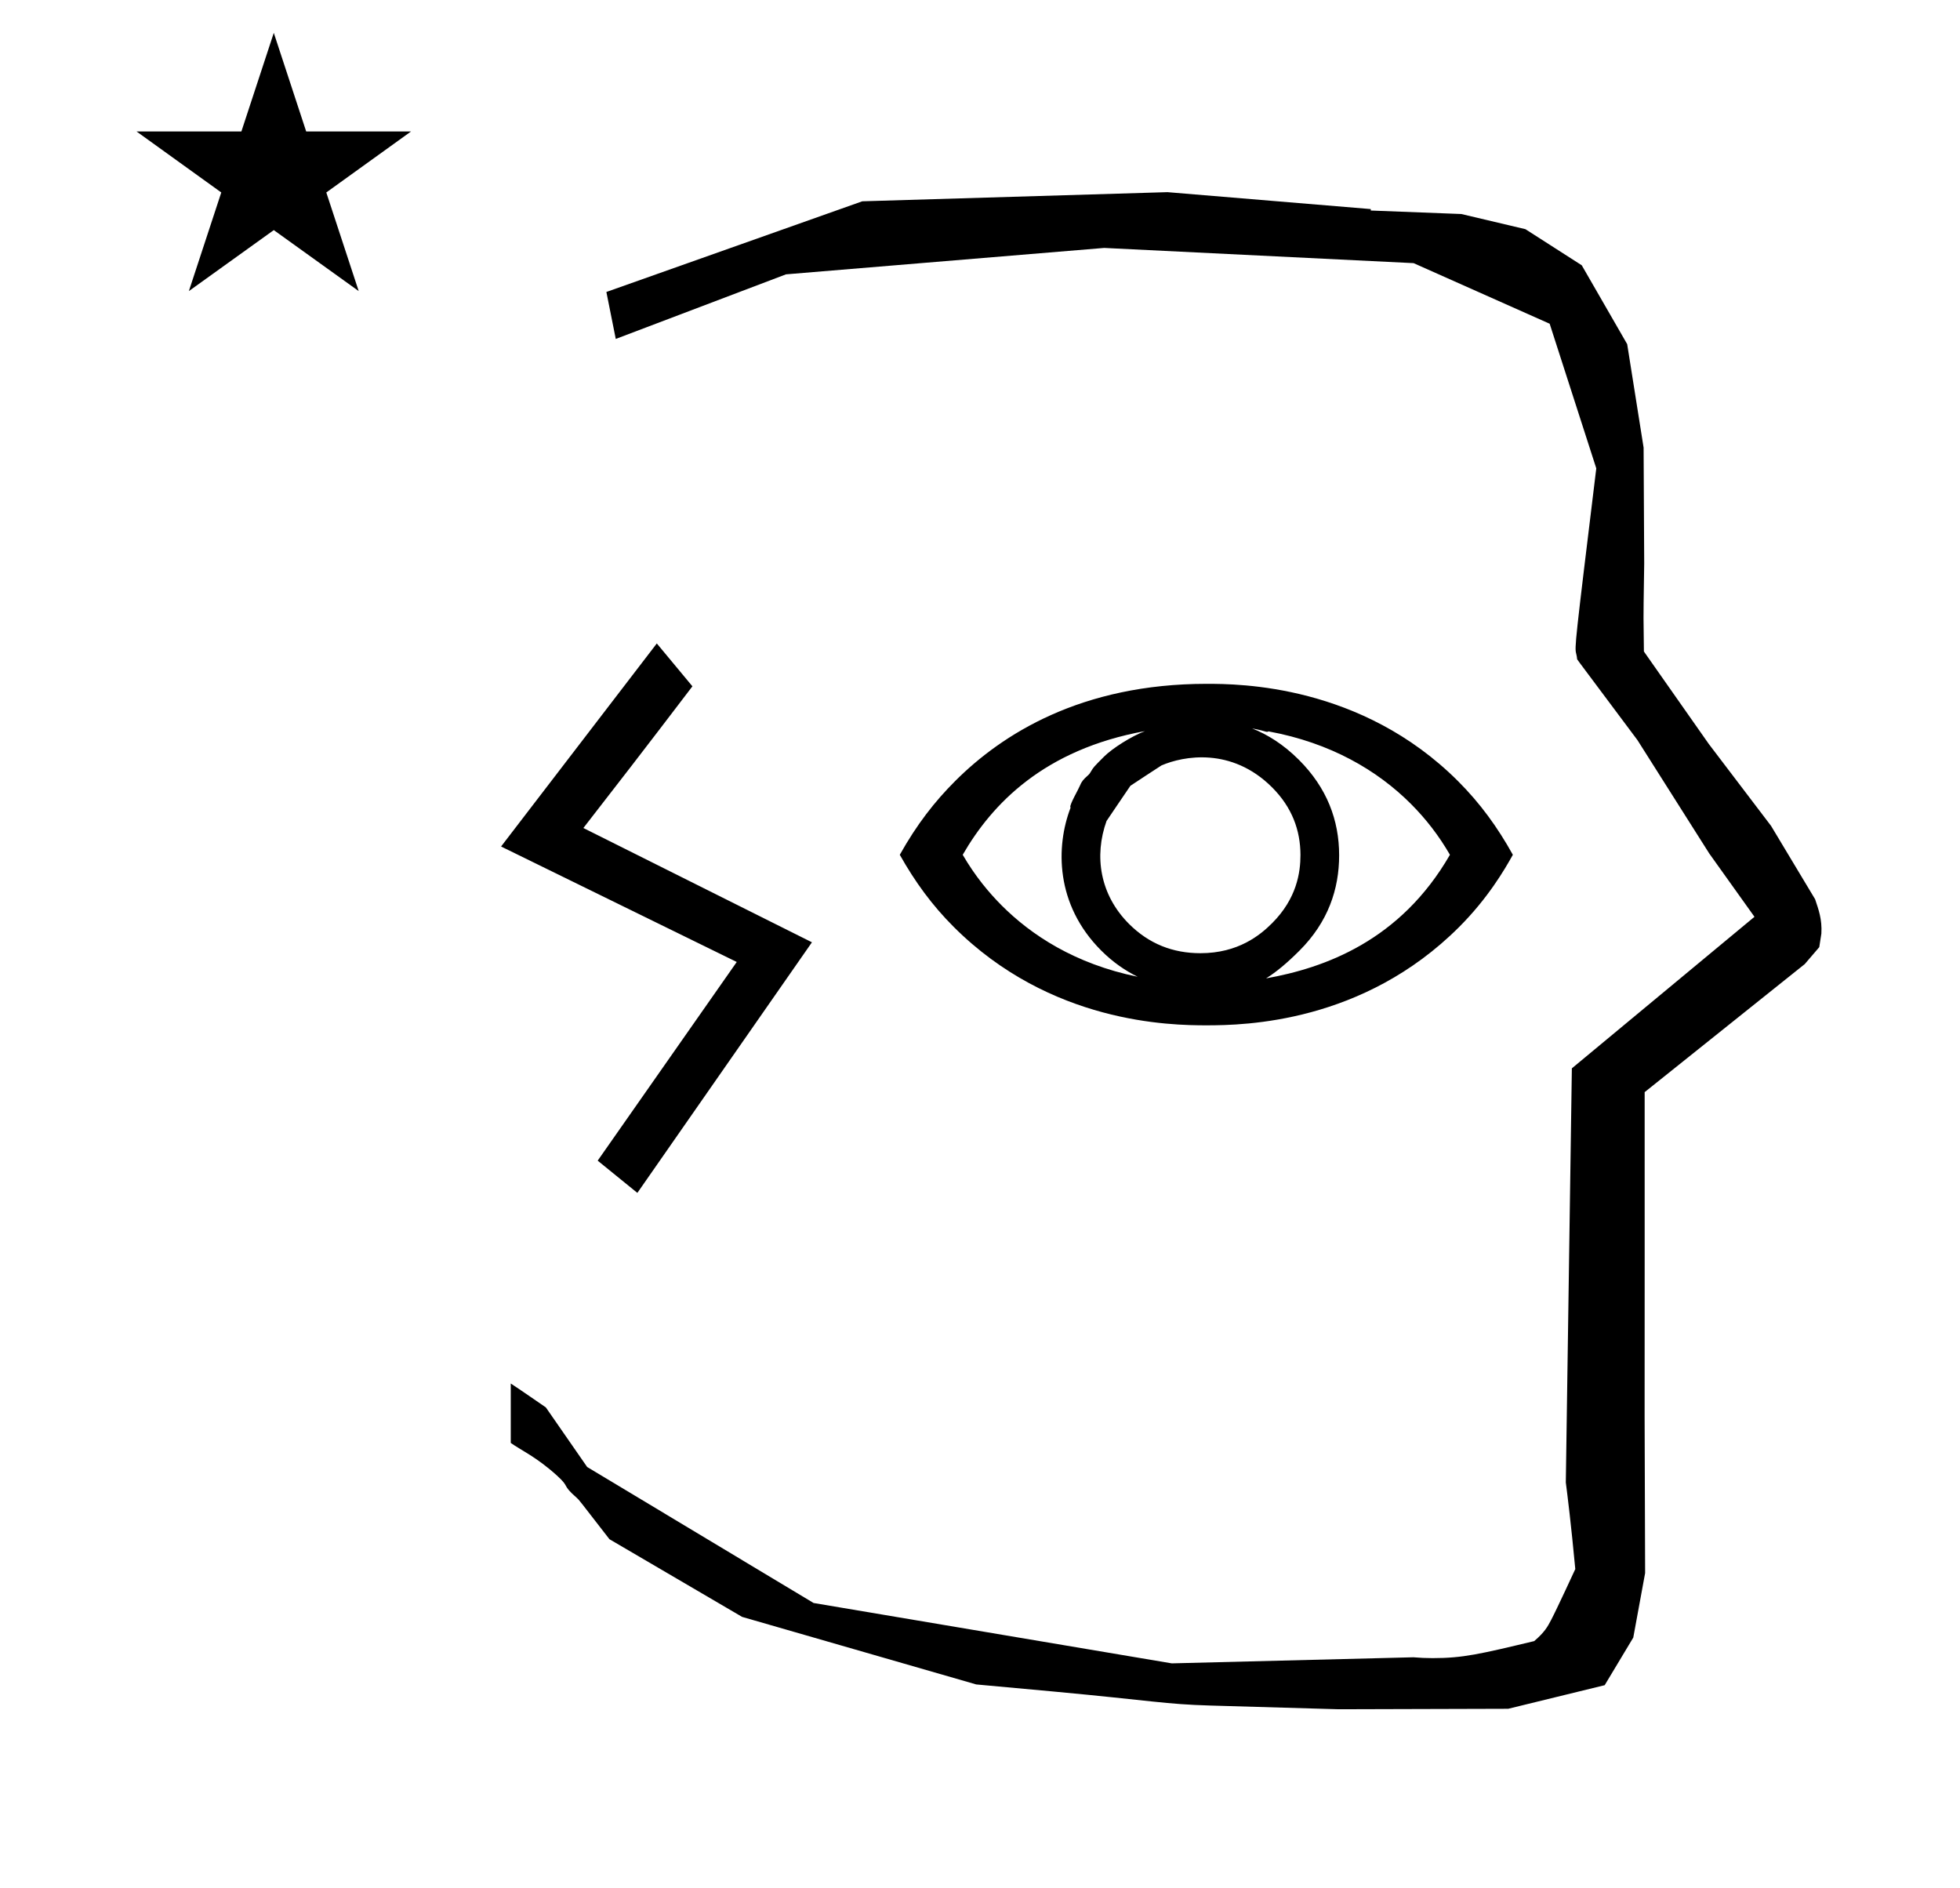 <?xml version="1.0" standalone="no"?>
<!DOCTYPE svg PUBLIC "-//W3C//DTD SVG 1.1//EN" "http://www.w3.org/Graphics/SVG/1.1/DTD/svg11.dtd" >
<svg xmlns="http://www.w3.org/2000/svg" xmlns:xlink="http://www.w3.org/1999/xlink" version="1.1" viewBox="-10 0 1038 1000">
  <g transform="matrix(1 0 0 -1 0 800)">
   <path fill="currentColor"
d="M860.395 472.694c0 9.499 0.36 25.482 0.36 28.905l-0.318 61.375l-8.694 54.779l-24.059 41.761l-29.835 19.125l-33.941 8.025c-15.983 0.617 -31.967 1.234 -47.95 1.851v0.766l-107.704 8.962l-161.613 -4.844
l-135.512 -48.012l4.975 -24.871l90.151 34.203l168.52 13.991l163.858 -8.059l72.059 -32.085l24.686 -76.583c-11.297 -92.724 -11.539 -94.709 -10.623 -98.197c0.272 -1.037 0.408 -1.987 0.495 -2.922
c0.488 -0.642 1.135 -1.585 1.486 -2.057l30.446 -40.733l38.044 -60.067c7.977 -11.168 15.953 -22.335 23.93 -33.502l-96.711 -80.25l-3.2 -219.288c0.963 -7.562 2.784 -22.012 5.018 -45.877
c-0.129 -0.271 -9.651 -20.968 -12.835 -27.02c-1.806 -3.433 -3.363 -6.395 -8.944 -11.126c-28.726 -6.871 -37.675 -9.013 -53.794 -9.013c-3.384 0 -6.778 0.144 -10.174 0.446l-127.95 -3.221l-189.706 31.974
l-119.909 72.026c-7.291 10.515 -14.582 21.03 -21.873 31.545c-0.187 0.127 -14.954 10.348 -18.583 12.652v-31.463c5.417 -3.872 13.507 -7.363 24.439 -17.251c7.327 -6.625 2.096 -4.456 10.624 -11.926
c1.03 -0.902 1.03 -0.902 17.201 -21.807l70.264 -41.139l123.979 -35.77l40.835 -3.745c52.826 -4.908 59.067 -6.733 83.047 -7.428l68.08 -1.973l89.761 0.254l51.106 12.492l15.138 25.207l6.276 34.16l-0.269 82.948
l0.029 84.228l-0.006 87.519l84.783 67.802l7.687 8.967l1.114 7.195c0.449 7.612 -1.524 12.803 -3.312 18.179l-23.331 38.844l-33.024 43.448l-34.317 48.901c-0.203 16.13 -0.203 16.13 -0.203 17.695z
M62.32 730.375h55.515l17.161 52.226l17.16 -52.226h55.516l-44.867 -32.296l17.161 -52.225l-44.97 32.296l-44.971 -32.296l17.161 52.225zM558.524 373.35zM558.33 371.046zM699.198 347.061c0 -17.866 -5.822 -35.293 -20.964 -50.434
c-6.779 -6.779 -12.494 -11.487 -17.741 -14.735c30.872 5.501 71.077 19.788 97.382 65.454c-5.713 9.896 -12.593 18.876 -20.692 26.976c-17.744 17.745 -42.529 32.316 -75.318 38.355
c-0.41 0.076 -0.267 -0.497 -1.582 -0.105c-0.87 0.261 -3.46 1.034 -7.168 1.675c7.977 -3.141 16.465 -8.306 24.816 -16.656c14.778 -14.779 21.268 -31.883 21.268 -50.529zM625.74 295.229
c20.091 0 31.703 9.642 37.945 15.884c13.161 13.16 15.032 27.011 15.032 36.152c-0.046 13.095 -4.46 25.214 -15.029 35.781c-21.45 21.451 -47.014 16.613 -58.586 11.614c-0.11 0 -16.285 -10.672 -16.449 -10.78
c-4.216 -6.135 -8.359 -12.344 -12.547 -18.507l-0.042 0.016c-6.79 -18.8 -3.509 -39.285 11.842 -54.636c10.589 -10.59 23.236 -15.524 37.834 -15.524zM629.036 257.03v-0.001c-19.19 0 -82.742 0.916 -133.996 52.171
c-11.43 11.429 -20.449 23.786 -28.523 38.145c-0.028 0.049 -0.056 0.097 -0.083 0.146l0.083 -0.146c9.144 16.264 18.49 28.209 29.321 39.041c24.846 24.846 66.739 51.486 133.197 51.486
c17.12 0 81.899 -0.303 133.156 -51.558c11.691 -11.692 20.873 -24.325 29.005 -38.969c0.027 -0.049 0.054 -0.098 0.081 -0.145l-0.081 0.145c-4.345 -7.829 -13.174 -22.97 -28.455 -38.251
c-50.802 -50.802 -113.483 -52.065 -133.706 -52.065zM596.337 412.828c-53.461 -9.72 -80.945 -38.538 -96.492 -65.481c6.643 -11.464 14.141 -20.332 20.706 -26.898c15.431 -15.432 38.481 -30.842 71.942 -37.697
c-6.354 3.117 -12.972 7.555 -19.303 13.887c-24.418 24.417 -24.053 55.162 -16.255 75.56c0.119 0.178 0.068 0.292 -0.114 0.356c-0.297 1.57 4.277 9.337 5.028 11.25c0.935 2.383 2.046 3.539 3.832 5.153
c1.251 1.128 1.272 1.15 2.123 2.569c1.274 2.127 1.332 2.249 6.905 7.821c4.385 4.386 14.651 10.856 21.627 13.479zM255.368 351.73l124.807 -61.15l-73.647 -105.21l21.014 -17.074l92.458 132.704l-121.045 60.523
c15.852 20.381 32.212 41.482 57.745 75.032l-18.86 22.7z" />
  </g>

</svg>
